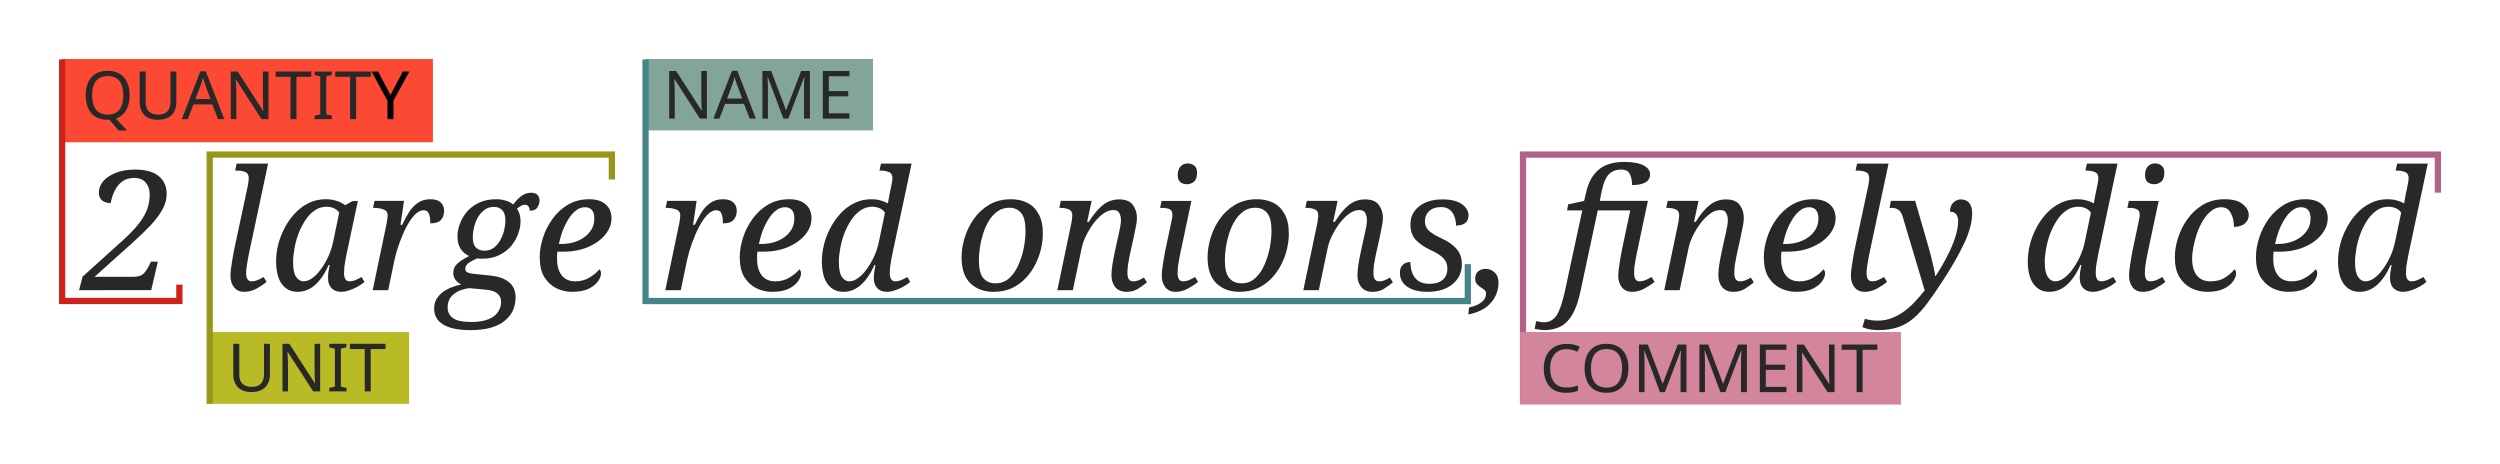 <svg width="800.595" height="148.459" viewBox="0 0 211.824 39.28" xmlns="http://www.w3.org/2000/svg"><g aria-label="2 large red onions, finely diced" style="line-height:1.25;-inkscape-font-specification:'Noto Serif Italic'" font-style="italic" font-size="14.111" font-family="Noto Serif" letter-spacing="0" word-spacing="0" stroke-width=".529" fill="#282828"><path d="M6.699 24.586l.296-1.143 3.316-2.992q.96-.86 1.468-1.524.508-.663.706-1.242.197-.578.197-1.185 0-.635-.339-1.03-.338-.395-.96-.395-.606 0-1.015.296-.41.296-.65.79-.24.48-.338 1.044-.437 0-.72-.211-.282-.212-.282-.692 0-.494.353-.931.367-.437 1.058-.72.692-.282 1.665-.282 1.327 0 1.99.55.677.55.677 1.51 0 .65-.338 1.284-.339.635-.988 1.341-.65.691-1.609 1.552l-3.175 2.85h3.274q.65 0 .931-.324.283-.339.466-.734l.099-.225h.593l-.565 2.413zM20.697 24.727q-.564 0-.875-.395-.296-.396-.296-.946 0-.296.056-.705.057-.41.127-.819.071-.423.127-.691l1.158-5.419q.042-.198.056-.381.028-.198.028-.254 0-.423-.296-.536-.282-.127-.692-.127h-.169l.127-.593h2.667l-1.637 7.69q-.028.156-.085.452-.056.297-.098.607-.043.31-.043.508 0 .72.466.72.24 0 .494-.1.254-.112.522-.267l.254.409q-.31.268-.833.564-.522.283-1.058.283zM25.213 24.727q-.621 0-1.03-.339-.41-.339-.607-.917-.184-.593-.184-1.327 0-.663.17-1.383.183-.733.536-1.41.353-.692.86-1.242.509-.565 1.172-.89.663-.338 1.467-.338.508 0 .932.141.437.141.72.367l.62-.353h.452l-.96 4.516-.084.451q-.057.297-.1.607-.027.31-.027.508 0 .72.465.72.24 0 .494-.1.254-.112.522-.267l.254.409q-.197.183-.536.381t-.72.325q-.38.14-.733.14-.508 0-.805-.31-.296-.31-.296-.86 0-.283.028-.509.043-.24.113-.592h-.085q-.48 1.086-1.143 1.679t-1.495.593zm.508-.89q.367 0 .748-.282.395-.282.733-.762.353-.48.621-1.072.268-.593.395-1.2l.522-2.497q-.155-.254-.451-.381-.296-.127-.621-.127-.564 0-1.016.324-.452.31-.79.833-.339.522-.579 1.143-.226.62-.338 1.256-.113.62-.113 1.129 0 .875.254 1.256.254.38.635.38zM32.762 18.913q.042-.198.057-.381.028-.198.028-.254 0-.423-.367-.536-.353-.127-.762-.127h-.113l.127-.593h2.498l-.297 2.032h.141q.269-.579.579-1.072.31-.494.748-.79.437-.311 1.072-.311.593 0 .875.282.282.268.282.692 0 .493-.282.79-.268.282-.889.282 0-.508-.113-.804-.113-.31-.451-.31-.367 0-.748.38-.367.381-.706 1.016-.324.621-.592 1.369-.268.734-.424 1.44l-.536 2.568h-1.312zM39.86 27.972q-1.538 0-2.314-.48-.762-.465-.762-1.354 0-.593.338-1.002.325-.41.847-.663.536-.254 1.115-.367-.268-.127-.48-.381-.197-.254-.197-.593 0-.451.296-.748.296-.31 1.044-.691-.466-.212-.734-.635-.254-.424-.254-1.03 0-.494.198-1.045.197-.55.593-1.03.409-.48 1.03-.776.62-.296 1.453-.296.423 0 .79.113.381.099.664.338.282-.409.663-.705.38-.296.86-.296.353 0 .523.183.183.183.183.466 0 .31-.183.592-.17.283-.65.283 0-.212-.098-.353-.099-.155-.297-.155-.197 0-.366.112-.17.1-.325.212.31.438.31 1.087 0 .48-.197 1.03-.184.536-.579 1.03-.395.48-1.016.79-.606.31-1.439.31h-.226l-.226-.028q-.31.141-.663.353-.338.212-.338.536 0 .226.197.31.212.085.522.114l1.355.14q1.044.1 1.609.551.578.452.578 1.298 0 1.27-.96 2.018-.959.762-2.864.762zm1.171-6.73q.48 0 .819-.255.338-.268.55-.663.226-.41.325-.847.098-.437.098-.79 0-.607-.268-.875-.254-.282-.705-.282-.48 0-.819.268-.338.254-.564.663-.212.395-.31.833-.1.437-.1.79 0 .607.269.89.268.267.705.267zm-1.115 6.039q.932 0 1.482-.24.565-.226.804-.621.254-.381.254-.833 0-.451-.31-.72-.31-.267-1.002-.324l-1.369-.127q-.48.057-.903.24-.423.198-.691.536-.254.353-.254.861 0 .536.423.875.438.353 1.566.353zM48.482 24.727q-.748 0-1.383-.325-.62-.324-1.002-.96-.367-.649-.367-1.636 0-.79.268-1.637.268-.861.805-1.609.536-.748 1.312-1.213.79-.466 1.82-.466.89 0 1.383.437.494.424.494 1.186 0 .733-.536 1.383-.522.649-1.454 1.044-.917.395-2.102.395h-.494l-.028.31v.283q0 .903.395 1.41.395.509 1.157.509.677 0 1.2-.325.536-.324.832-.691.141.098.141.352 0 .31-.268.678-.254.353-.79.62-.536.255-1.383.255zm-.988-4.05q.833 0 1.468-.268.649-.283 1.016-.762.38-.494.38-1.143 0-.946-.818-.946-.395 0-.748.282-.352.269-.635.734-.282.452-.494 1.002-.197.55-.31 1.1zM57.555 18.913q.043-.198.057-.381.028-.198.028-.254 0-.423-.367-.536-.353-.127-.762-.127h-.113l.127-.593h2.498l-.297 2.032h.142q.268-.579.578-1.072.31-.494.748-.79.437-.311 1.072-.311.593 0 .875.282.283.268.283.692 0 .493-.283.79-.268.282-.889.282 0-.508-.113-.804-.112-.31-.451-.31-.367 0-.748.38-.367.381-.706 1.016-.324.621-.592 1.369-.268.734-.424 1.44l-.536 2.568H56.37zM65.43 24.727q-.749 0-1.384-.325-.62-.324-1.002-.96-.366-.649-.366-1.636 0-.79.268-1.637.268-.861.804-1.609t1.312-1.213q.79-.466 1.82-.466.89 0 1.384.437.493.424.493 1.186 0 .733-.536 1.383-.522.649-1.453 1.044-.917.395-2.103.395h-.494l-.028.31v.283q0 .903.395 1.41.395.509 1.157.509.678 0 1.2-.325.536-.324.832-.691.141.098.141.352 0 .31-.268.678-.254.353-.79.62-.536.255-1.383.255zm-.989-4.05q.833 0 1.468-.268.65-.283 1.016-.762.381-.494.381-1.143 0-.946-.818-.946-.396 0-.748.282-.353.269-.635.734-.283.452-.494 1.002-.198.55-.31 1.1zM71.455 24.727q-.621 0-1.03-.339-.41-.339-.607-.917-.184-.593-.184-1.327 0-.663.17-1.383.183-.733.536-1.41.353-.692.86-1.242.509-.565 1.172-.89.663-.338 1.467-.338.41 0 .762.099.367.098.635.254.029-.184.071-.424.042-.254.07-.38l.142-.678q.042-.198.07-.367.028-.183.028-.268 0-.423-.296-.536-.282-.127-.691-.127h-.113l.127-.593h2.596l-1.637 7.69-.084.452q-.057.297-.1.607-.027.31-.027.508 0 .72.465.72.24 0 .494-.1.254-.112.522-.267l.254.409q-.197.183-.536.381t-.72.325q-.38.14-.733.14-.508 0-.805-.31-.296-.31-.296-.86 0-.184.028-.466.042-.282.113-.635h-.085q-.48 1.086-1.143 1.679t-1.495.593zm.508-.89q.367 0 .748-.282.395-.282.733-.762.353-.48.621-1.072.268-.593.395-1.2l.522-2.497q-.155-.254-.451-.381-.296-.127-.621-.127-.564 0-1.016.324-.452.31-.79.833-.339.522-.579 1.143-.226.62-.338 1.256-.113.62-.113 1.129 0 .875.254 1.256.254.38.635.38zM84.183 24.727q-1.2 0-1.962-.72-.748-.734-.748-2.201 0-.79.254-1.637.254-.861.777-1.609.522-.748 1.312-1.213.79-.466 1.863-.466.747 0 1.354.296.607.297.96.946.367.635.367 1.679 0 .607-.156 1.284-.155.663-.48 1.312-.324.65-.818 1.172-.494.522-1.171.846-.677.31-1.552.31zm.155-.72q.691 0 1.171-.437.494-.452.79-1.143.31-.706.452-1.468.141-.762.141-1.397 0-1.058-.367-1.51-.367-.451-1.016-.451-.55 0-.973.296-.424.296-.734.79-.297.48-.494 1.073-.184.592-.282 1.199-.085.593-.085 1.1 0 1.073.381 1.51.381.438 1.016.438zM95.458 24.727q-.621 0-.96-.395-.325-.41-.325-1.016 0-.65.269-1.905l.24-1.101q.042-.198.112-.494t.127-.62q.057-.325.057-.565 0-.283-.127-.55-.113-.283-.522-.283-.438 0-.875.325-.438.324-.819.832-.367.508-.635 1.059-.254.536-.338.96l-.762 3.612h-1.313l1.186-5.673q.042-.198.056-.381.028-.198.028-.254 0-.423-.296-.536-.282-.127-.692-.127h-.112l.127-.593h2.61l-.38 1.778h.14q.579-.931 1.171-1.411.607-.494 1.397-.494.833 0 1.172.48.338.465.338 1.086 0 .353-.098.776-.085.41-.156.777l-.367 1.665q-.084.395-.14.776-.043.38-.043.705 0 .678.494.678.41 0 .903-.325l.254.41q-.339.282-.762.55-.41.254-.96.254zM100.58 15.61q-.353 0-.579-.183-.211-.197-.211-.592 0-.452.225-.72.24-.268.621-.268.339 0 .565.198.226.183.226.578 0 .55-.269.776-.268.212-.578.212zm-.974 9.117q-.564 0-.875-.395-.296-.396-.296-.946 0-.296.056-.705.057-.41.127-.819.071-.423.127-.691l.55-2.597q.043-.211.043-.367 0-.38-.24-.48-.226-.112-.62-.112h-.184l.127-.593h2.526l-.96 4.53q-.028.155-.085.451-.056.297-.098.607-.029.31-.029.508 0 .72.466.72.24 0 .494-.1.254-.112.522-.267l.254.409q-.31.268-.847.564-.522.283-1.058.283zM105.025 24.727q-1.2 0-1.962-.72-.747-.734-.747-2.201 0-.79.254-1.637.254-.861.776-1.609t1.312-1.213q.79-.466 1.863-.466.748 0 1.354.296.607.297.96.946.367.635.367 1.679 0 .607-.155 1.284-.156.663-.48 1.312-.325.65-.819 1.172-.494.522-1.17.846-.678.31-1.553.31zm.155-.72q.692 0 1.171-.437.494-.452.79-1.143.311-.706.452-1.468.141-.762.141-1.397 0-1.058-.367-1.51-.367-.451-1.016-.451-.55 0-.973.296-.424.296-.734.79-.296.48-.494 1.073-.183.592-.282 1.199-.085.593-.085 1.1 0 1.073.381 1.51.381.438 1.016.438zM116.3 24.727q-.621 0-.96-.395-.324-.41-.324-1.016 0-.65.268-1.905l.24-1.101q.042-.198.112-.494t.127-.62q.057-.325.057-.565 0-.283-.127-.55-.113-.283-.522-.283-.438 0-.875.325-.438.324-.819.832-.367.508-.635 1.059-.254.536-.338.96l-.762 3.612h-1.313l1.186-5.673q.042-.198.056-.381.028-.198.028-.254 0-.423-.296-.536-.282-.127-.691-.127h-.113l.127-.593h2.61l-.38 1.778h.14q.579-.931 1.172-1.411.606-.494 1.397-.494.832 0 1.17.48.34.465.34 1.086 0 .353-.1.776-.084.41-.155.777l-.366 1.665q-.085.395-.142.776-.042.38-.042.705 0 .678.494.678.41 0 .903-.325l.254.41q-.338.282-.762.55-.409.254-.96.254zM120.942 24.727q-1.058 0-1.693-.424-.635-.437-.635-1.17 0-.382.155-.58.155-.211.353-.282.211-.07.38-.07 0 .494.156.917.155.423.508.677.367.254.945.254.706 0 1.115-.324.41-.339.41-.988 0-.494-.325-.847-.325-.352-1.1-.705-.777-.367-1.243-.847-.465-.494-.465-1.34 0-.918.734-1.51.747-.593 1.99-.593.775 0 1.255.198.48.197.706.508.24.31.24.635 0 .437-.283.663-.282.211-.776.211 0-.38-.127-.733-.113-.367-.395-.593-.268-.24-.748-.24-.635 0-1.002.339-.367.338-.367.875 0 .48.353.804.353.31 1.087.65.776.352 1.227.86.466.508.466 1.326 0 1.03-.79 1.68-.776.649-2.13.649zM124.47 26.053q1.44-.324 1.44-1.185 0-.198-.142-.31-.141-.114-.324-.226-.17-.113-.31-.269-.142-.169-.142-.451 0-.41.254-.621.268-.212.62-.212.452 0 .777.31.325.297.325.847 0 .96-.621 1.694-.621.748-1.934 1.016zM130.848 27.972q-.212 0-.437-.042-.24-.028-.381-.07l.127-.65q.113.028.31.057.184.042.339.042.691 0 1.086-.593.381-.592.692-2.003l1.481-6.887h-1.284l.085-.508 1.355-.296.183-.776q.282-1.214 1.044-1.863.776-.663 2.173-.663 1.087 0 1.637.296.55.283.55.748 0 .466-.394.692-.396.225-1.13.225 0-.536-.183-.917-.17-.395-.748-.395-.663 0-1.058.423-.381.424-.564 1.327l-.184.903h4.078l-.96 4.53-.084.451q-.056.297-.099.607-.028.31-.028.508 0 .72.466.72.24 0 .494-.1.254-.112.522-.267l.254.409q-.31.268-.847.564-.522.283-1.058.283-.565 0-.875-.395-.297-.396-.297-.946 0-.296.057-.705.056-.41.127-.819.07-.423.127-.691l.705-3.345h-2.751l-1.468 6.872q-.268 1.256-.691 1.962-.424.72-1.016 1.016-.593.296-1.355.296zM146.878 24.727q-.62 0-.96-.395-.324-.41-.324-1.016 0-.65.268-1.905l.24-1.101q.042-.198.113-.494.07-.296.127-.62.057-.325.057-.565 0-.283-.127-.55-.113-.283-.523-.283-.437 0-.874.325-.438.324-.819.832-.367.508-.635 1.059-.254.536-.339.96l-.762 3.612h-1.312l1.185-5.673q.043-.198.057-.381.028-.198.028-.254 0-.423-.296-.536-.282-.127-.692-.127h-.113l.127-.593h2.61l-.38 1.778h.141q.579-.931 1.171-1.411.607-.494 1.397-.494.833 0 1.172.48.338.465.338 1.086 0 .353-.099.776-.084.41-.155.777l-.367 1.665q-.084.395-.14.776-.043.38-.043.705 0 .678.494.678.409 0 .903-.325l.254.41q-.339.282-.762.55-.41.254-.96.254zM152.198 24.727q-.748 0-1.383-.325-.62-.324-1.002-.96-.366-.649-.366-1.636 0-.79.268-1.637.268-.861.804-1.609t1.312-1.213q.79-.466 1.82-.466.89 0 1.383.437.494.424.494 1.186 0 .733-.536 1.383-.522.649-1.453 1.044-.918.395-2.103.395h-.494l-.028.31v.283q0 .903.395 1.41.395.509 1.157.509.678 0 1.2-.325.536-.324.832-.691.141.098.141.352 0 .31-.268.678-.254.353-.79.62-.536.255-1.383.255zm-.988-4.05q.833 0 1.468-.268.65-.283 1.016-.762.38-.494.38-1.143 0-.946-.818-.946-.395 0-.747.282-.353.269-.635.734-.283.452-.494 1.002-.198.55-.31 1.1zM157.998 24.727q-.565 0-.875-.395-.296-.396-.296-.946 0-.296.056-.705.056-.41.127-.819.07-.423.127-.691l1.157-5.419q.042-.198.056-.381.029-.198.029-.254 0-.423-.297-.536-.282-.127-.691-.127h-.17l.128-.593h2.667l-1.637 7.69-.085.452q-.056.297-.099.607-.042.31-.042.508 0 .72.466.72.24 0 .493-.1.254-.112.523-.267l.254.409q-.31.268-.833.564-.522.283-1.058.283z"/><path d="M159.127 27.972q-.748 0-1.327-.254l.212-.705q.17.056.423.098.24.057.678.057.691 0 1.27-.254.592-.24 1.086-.635.494-.381.89-.833.408-.437.719-.846l-1.863-6.237q-.127-.424-.353-.579-.211-.17-.62-.17h-.142l.113-.592h2.06l1.101 3.81q.113.367.24.875t.226.974q.113.465.127.705h.042q.536-.818.96-1.65.437-.833.691-1.61.254-.79.254-1.425 0-.296-.155-.522-.141-.24-.536-.24 0-.508.282-.776.296-.268.635-.268.451 0 .705.296.254.297.254.89 0 1.1-.677 2.54-.677 1.439-1.806 3.16-.692 1.073-1.284 1.863-.579.79-1.171 1.298-.593.522-1.327.776-.72.254-1.707.254zM173.633 24.727q-.621 0-1.03-.339-.41-.339-.607-.917-.183-.593-.183-1.327 0-.663.169-1.383.183-.733.536-1.41.353-.692.86-1.242.509-.565 1.172-.89.663-.338 1.468-.338.409 0 .762.099.367.098.635.254.028-.184.07-.424.043-.254.07-.38l.142-.678q.042-.198.07-.367.029-.183.029-.268 0-.423-.297-.536-.282-.127-.691-.127h-.113l.127-.593h2.596l-1.636 7.69-.085.452q-.057.297-.099.607-.028.31-.028.508 0 .72.466.72.24 0 .493-.1.254-.112.523-.267l.254.409q-.198.183-.537.381-.338.198-.72.325-.38.14-.733.14-.508 0-.804-.31-.297-.31-.297-.86 0-.184.028-.466.043-.282.113-.635h-.084q-.48 1.086-1.143 1.679-.664.593-1.496.593zm.508-.89q.367 0 .748-.282.395-.282.734-.762.352-.48.62-1.072.269-.593.396-1.2l.522-2.497q-.156-.254-.452-.381-.296-.127-.62-.127-.565 0-1.017.324-.451.31-.79.833-.339.522-.579 1.143-.225.62-.338 1.256-.113.62-.113 1.129 0 .875.254 1.256.254.38.635.38zM182.537 15.61q-.353 0-.579-.183-.211-.197-.211-.592 0-.452.225-.72.24-.268.621-.268.34 0 .565.198.226.183.226.578 0 .55-.269.776-.268.212-.578.212zm-.974 9.117q-.564 0-.875-.395-.296-.396-.296-.946 0-.296.056-.705.057-.41.127-.819.071-.423.127-.691l.55-2.597q.043-.211.043-.367 0-.38-.24-.48-.226-.112-.62-.112h-.184l.127-.593h2.526l-.96 4.53-.084.451q-.057.297-.1.607-.027.31-.027.508 0 .72.465.72.24 0 .494-.1.254-.112.522-.267l.254.409q-.31.268-.846.564-.523.283-1.059.283zM187.024 24.727q-.748 0-1.383-.325-.62-.324-1.002-.96-.366-.649-.366-1.636 0-.79.268-1.637.268-.861.804-1.609t1.312-1.213q.79-.466 1.82-.466 1.059 0 1.553.423.508.41.508.932 0 .395-.325.691-.324.296-.931.296 0-.677-.268-1.17-.254-.495-.819-.495-.451 0-.832.31-.381.297-.692.79-.296.48-.508 1.073-.197.579-.31 1.157-.113.579-.113 1.03 0 .904.395 1.412.395.508 1.157.508.748 0 1.242-.325.494-.324.79-.691.141.098.141.352 0 .31-.268.678-.254.353-.79.62-.536.255-1.383.255zM193.896 24.727q-.748 0-1.383-.325-.62-.324-1.001-.96-.367-.649-.367-1.636 0-.79.268-1.637.268-.861.804-1.609t1.312-1.213q.79-.466 1.82-.466.89 0 1.384.437.494.424.494 1.186 0 .733-.537 1.383-.522.649-1.453 1.044-.917.395-2.103.395h-.494l-.028.31v.283q0 .903.395 1.41.395.509 1.157.509.678 0 1.2-.325.536-.324.832-.691.142.098.142.352 0 .31-.269.678-.254.353-.79.62-.536.255-1.383.255zm-.987-4.05q.832 0 1.467-.268.65-.283 1.016-.762.381-.494.381-1.143 0-.946-.818-.946-.395 0-.748.282-.353.269-.635.734-.282.452-.494 1.002-.198.55-.31 1.1zM199.922 24.727q-.621 0-1.03-.339-.41-.339-.607-.917-.184-.593-.184-1.327 0-.663.17-1.383.183-.733.536-1.41.353-.692.86-1.242.509-.565 1.172-.89.663-.338 1.468-.338.409 0 .762.099.366.098.635.254.028-.184.07-.424.042-.254.07-.38l.142-.678q.042-.198.07-.367.029-.183.029-.268 0-.423-.297-.536-.282-.127-.691-.127h-.113l.127-.593h2.596l-1.637 7.69-.084.452q-.057.297-.1.607-.027.31-.027.508 0 .72.465.72.24 0 .494-.1.254-.112.522-.267l.254.409q-.197.183-.536.381-.338.198-.72.325-.38.14-.733.14-.508 0-.805-.31-.296-.31-.296-.86 0-.184.028-.466.043-.282.113-.635h-.085q-.48 1.086-1.143 1.679t-1.495.593zm.508-.89q.367 0 .748-.282.395-.282.733-.762.353-.48.621-1.072.268-.593.395-1.2l.523-2.497q-.156-.254-.452-.381-.296-.127-.62-.127-.565 0-1.017.324-.451.31-.79.833-.339.522-.579 1.143-.225.62-.338 1.256-.113.62-.113 1.129 0 .875.254 1.256.254.38.635.38z"/></g><path fill="#fb4934" d="M5.265 5h31.416v7.052H5.265z"/><g aria-label="QUANTITY" style="line-height:1.25;-inkscape-font-specification:'Noto Serif Italic'" font-style="italic" font-size="5.644" font-family="Noto Serif" letter-spacing="0" word-spacing="0" stroke-width=".529"><path d="M10.985 8.072q0 .74-.299 1.26-.293.518-.875.716l.965 1.005h-.728l-.779-.91h-.073q-.034.006-.068.006-.626 0-1.044-.26-.412-.259-.615-.727-.204-.469-.204-1.095 0-.621.204-1.084.203-.463.615-.723Q8.502 6 9.134 6q.604 0 1.016.26.412.254.62.723.215.463.215 1.09zm-3.183 0q0 .762.321 1.203.322.434 1.005.434.689 0 1.005-.434.316-.44.316-1.203 0-.762-.316-1.19-.316-.435-1-.435-.682 0-1.01.434-.321.43-.321 1.191zM14.942 8.67q0 .418-.17.757-.169.333-.519.53-.344.193-.88.193-.75 0-1.146-.407-.39-.412-.39-1.084V6.063h.508v2.613q0 .491.26.762.265.271.796.271.548 0 .79-.288.249-.293.249-.75V6.063h.502zM18.475 10.093l-.485-1.247h-1.597l-.48 1.247h-.514l1.575-4.047h.457l1.57 4.047zm-1.089-2.918q-.017-.045-.056-.164-.04-.118-.08-.243-.033-.13-.056-.197-.04.175-.09.344-.051.164-.085.26l-.457 1.22h1.276zM22.748 10.093h-.592l-2.157-3.347h-.022l.028.491q.017.293.017.604v2.252h-.469v-4.03h.587l2.151 3.336h.023l-.017-.271q-.006-.18-.017-.395-.006-.215-.006-.395V6.063h.474zM25.119 10.093h-.508V6.51h-1.259v-.446h3.02v.446h-1.253zM28.116 10.093H26.66V9.8l.474-.108V6.47l-.474-.113v-.293h1.456v.293l-.474.113v3.223l.474.108zM30.17 10.093h-.507V6.51h-1.26v-.446h3.02v.446h-1.252z" fill="#282828"/><path d="M33.083 8.044l1.05-1.981h.548L33.337 8.53v1.563h-.508v-1.54l-1.343-2.49h.553z" style="-inkscape-font-specification:'Noto Sans'" font-style="normal" font-family="Noto Sans"/></g><path d="M5.265 5.038V25.5h9.932v-1.384" fill="none" stroke="#cc241d" stroke-width=".53"/><path fill="#b8bb26" d="M17.766 28.132h16.898v6.086H17.766z"/><g aria-label="UNIT" style="line-height:1.25;-inkscape-font-specification:'Noto Serif Italic'" font-style="normal" font-size="5.644" font-family="Noto Sans" letter-spacing="0" word-spacing="0" stroke-width=".529" fill="#282828"><path d="M22.87 31.74q0 .417-.169.756-.169.333-.519.53-.344.192-.88.192-.751 0-1.146-.406-.39-.412-.39-1.084v-2.596h.508v2.613q0 .491.26.762.265.271.796.271.547 0 .79-.288.248-.293.248-.75v-2.608h.503zM27.127 33.162h-.593l-2.156-3.347h-.023l.028.49q.017.294.017.605v2.252h-.468v-4.03h.587l2.15 3.336h.023l-.017-.271q-.006-.181-.017-.395-.005-.215-.005-.396v-2.274h.474zM29.356 33.162H27.9v-.294l.474-.107v-3.223l-.474-.113v-.293h1.456v.293l-.474.113v3.223l.474.107zM31.41 33.162h-.507v-3.584h-1.259v-.446h3.02v.446H31.41z" style="-inkscape-font-specification:'Noto Sans'"/></g><path d="M17.766 34.218V13.096h34.076v2.11" fill="none" stroke="#98971a" stroke-width=".53"/><path fill="#83a598" d="M54.701 5H73.97v6.048H54.701z"/><g aria-label="NAME" style="line-height:1.25;-inkscape-font-specification:'Noto Serif Italic'" font-style="normal" font-size="5.644" font-family="Noto Sans" letter-spacing="0" word-spacing="0" fill="#282828" stroke-width=".529"><path d="M59.896 10.048h-.593L57.147 6.7h-.023l.029.491q.017.294.017.604v2.253H56.7v-4.03h.587l2.15 3.335h.023l-.017-.27q-.006-.181-.017-.396-.006-.214-.006-.395V6.017h.475zM63.52 10.048L63.034 8.8h-1.597l-.48 1.248h-.514L62.018 6h.457l1.57 4.048zm-1.09-2.919q-.017-.045-.056-.163l-.08-.243q-.033-.13-.056-.198-.04.175-.09.345-.05.163-.085.26l-.457 1.219h1.276zM66.376 10.048l-1.327-3.534h-.022q.017.175.028.474.011.294.011.615v2.445h-.468v-4.03h.75l1.242 3.301h.023l1.264-3.302h.745v4.03h-.502V7.57q0-.294.011-.582l.028-.468h-.022l-1.344 3.528zM71.97 10.048h-2.253v-4.03h2.252v.445h-1.744v1.259h1.643v.44h-1.643v1.44h1.744z" style="-inkscape-font-specification:'Noto Sans'"/></g><path d="M124.368 22.382v3.124H54.696V5.038" fill="none" stroke="#458588" stroke-width=".53"/><path d="M206.559 16.323v-3.225h-77.515v21.129" fill="none" stroke="#b16286" stroke-width=".53"/><path fill="#d3869b" d="M128.805 28.132h32.262v6.148h-32.262z"/><g aria-label="COMMENT" style="line-height:1.25;-inkscape-font-specification:'Noto Serif Italic'" font-style="normal" font-size="5.644" font-family="Noto Sans" letter-spacing="0" word-spacing="0" stroke-width=".529" fill="#282828"><path d="M132.736 29.583q-.65 0-1.022.435-.372.434-.372 1.19 0 .751.344 1.192.35.434 1.044.434.265 0 .503-.045.237-.045.462-.113v.44q-.225.085-.468.125-.237.04-.57.04-.615 0-1.027-.255-.413-.254-.621-.722-.204-.469-.204-1.101 0-.61.22-1.072.226-.469.661-.729.435-.265 1.055-.265.638 0 1.112.237l-.203.43q-.186-.085-.417-.153-.226-.068-.497-.068zM137.98 31.203q0 .627-.215 1.095-.209.463-.62.723-.413.26-1.022.26-.627 0-1.045-.26-.412-.26-.615-.729-.203-.468-.203-1.095 0-.62.203-1.083.203-.463.615-.723.418-.26 1.05-.26.604 0 1.016.26.412.254.621.723.215.462.215 1.089zm-3.184 0q0 .762.322 1.202.322.435 1.005.435.688 0 1.004-.435.316-.44.316-1.202t-.316-1.19q-.316-.436-.999-.436t-1.01.435q-.322.429-.322 1.191zM140.65 33.224l-1.327-3.534h-.023q.017.175.028.474.012.294.012.616v2.444h-.469v-4.03h.751l1.242 3.302h.022l1.265-3.302h.745v4.03h-.503v-2.478q0-.294.012-.582l.028-.468h-.023l-1.343 3.528zM145.769 33.224l-1.327-3.534h-.022q.017.175.028.474.011.294.011.616v2.444h-.468v-4.03h.75l1.242 3.302h.023l1.264-3.302h.745v4.03h-.502v-2.478q0-.294.011-.582l.028-.468h-.022l-1.344 3.528zM151.362 33.224h-2.252v-4.03h2.252v.446h-1.744v1.258h1.643v.44h-1.643v1.44h1.744zM155.443 33.224h-.592l-2.156-3.347h-.023l.028.49q.017.294.017.605v2.252h-.468v-4.03h.587l2.15 3.335h.023l-.017-.27q-.006-.181-.017-.396-.006-.214-.006-.395v-2.274h.474zM157.814 33.224h-.508V29.64h-1.259v-.446h3.02v.446h-1.253z" style="-inkscape-font-specification:'Noto Sans'"/></g></svg>